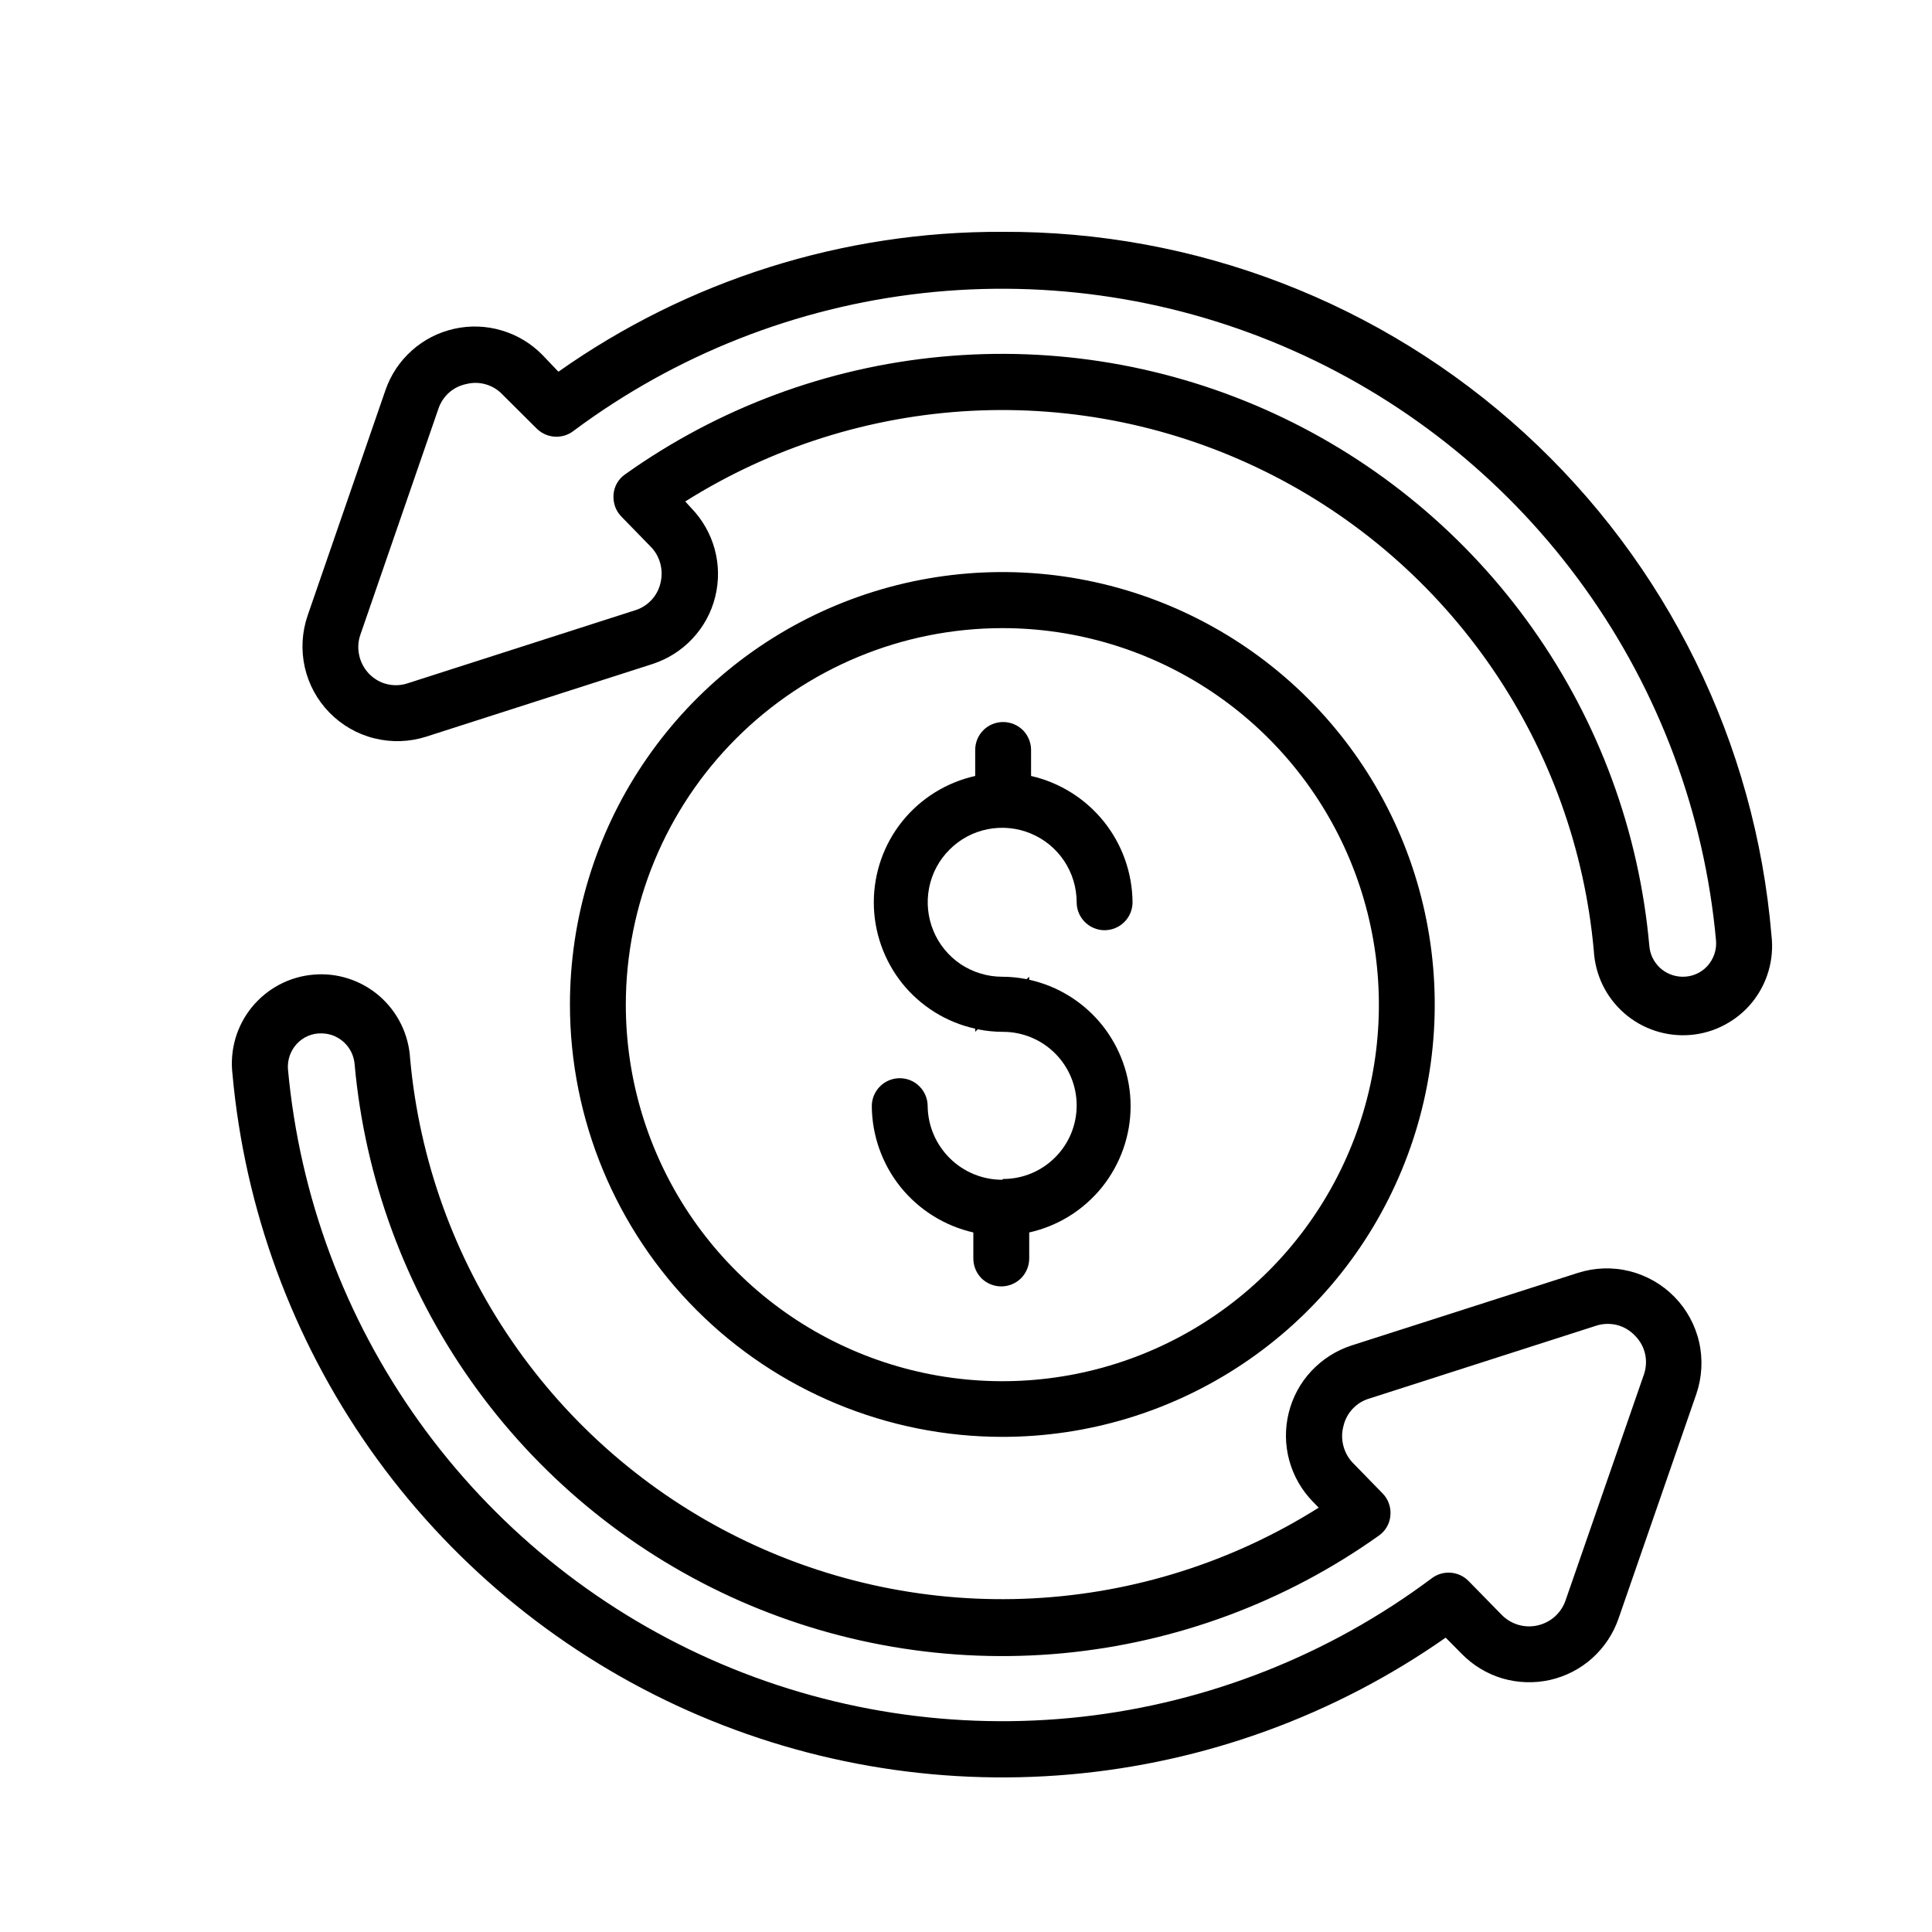 <?xml version="1.0" encoding="UTF-8"?>
<svg xmlns="http://www.w3.org/2000/svg" width="25" height="25" viewBox="0 0 25 25" fill="none">
  <path d="M12.964 3C10.91 2.992 8.904 3.625 7.226 4.81L7.019 4.593C6.873 4.444 6.692 4.335 6.492 4.276C6.292 4.216 6.08 4.209 5.876 4.255C5.673 4.3 5.484 4.397 5.329 4.536C5.173 4.675 5.056 4.851 4.988 5.048L3.98 7.967C3.907 8.182 3.894 8.413 3.944 8.635C3.994 8.856 4.105 9.06 4.264 9.222C4.423 9.384 4.624 9.5 4.844 9.554C5.065 9.609 5.296 9.602 5.513 9.533L8.441 8.593C8.639 8.529 8.819 8.416 8.961 8.263C9.104 8.111 9.205 7.925 9.255 7.722C9.305 7.519 9.303 7.307 9.248 7.106C9.193 6.905 9.088 6.721 8.942 6.571L8.867 6.489C9.981 5.788 11.256 5.384 12.571 5.316C13.885 5.248 15.195 5.519 16.375 6.103C17.555 6.686 18.565 7.563 19.309 8.649C20.053 9.735 20.506 10.993 20.624 12.304C20.633 12.459 20.672 12.61 20.74 12.749C20.808 12.888 20.903 13.011 21.02 13.113C21.136 13.214 21.272 13.291 21.419 13.339C21.566 13.387 21.722 13.405 21.876 13.392C22.03 13.379 22.18 13.335 22.316 13.262C22.453 13.19 22.574 13.091 22.672 12.971C22.769 12.851 22.842 12.713 22.885 12.564C22.928 12.416 22.941 12.26 22.923 12.107C22.714 9.614 21.572 7.292 19.726 5.604C17.88 3.916 15.465 2.986 12.964 3ZM22.092 12.502C22.051 12.546 22.001 12.582 21.945 12.605C21.89 12.629 21.829 12.64 21.769 12.639C21.66 12.637 21.556 12.595 21.477 12.521C21.398 12.446 21.35 12.345 21.342 12.237C21.21 10.762 20.691 9.349 19.837 8.14C18.984 6.931 17.826 5.968 16.482 5.349C15.137 4.73 13.653 4.477 12.179 4.616C10.706 4.754 9.295 5.279 8.089 6.138C8.046 6.167 8.01 6.207 7.984 6.252C7.958 6.297 7.943 6.348 7.939 6.4C7.935 6.452 7.942 6.504 7.959 6.554C7.976 6.603 8.004 6.647 8.041 6.685L8.419 7.073C8.479 7.133 8.522 7.209 8.544 7.291C8.566 7.373 8.567 7.46 8.547 7.543C8.528 7.626 8.487 7.704 8.428 7.766C8.369 7.829 8.294 7.875 8.212 7.899L5.284 8.839C5.196 8.87 5.1 8.875 5.009 8.853C4.917 8.831 4.835 8.782 4.771 8.714C4.708 8.647 4.666 8.565 4.647 8.475C4.628 8.386 4.634 8.294 4.665 8.208L5.672 5.292C5.699 5.211 5.746 5.138 5.81 5.081C5.874 5.024 5.952 4.986 6.036 4.969C6.119 4.948 6.206 4.95 6.288 4.974C6.37 4.998 6.445 5.044 6.503 5.106L6.939 5.54C7.001 5.604 7.085 5.644 7.173 5.65C7.262 5.657 7.351 5.631 7.421 5.576C8.743 4.591 10.304 3.975 11.942 3.793C13.581 3.611 15.238 3.869 16.744 4.541C18.25 5.212 19.549 6.272 20.509 7.613C21.469 8.953 22.055 10.525 22.205 12.167C22.211 12.227 22.203 12.289 22.184 12.346C22.164 12.404 22.133 12.457 22.092 12.502Z" fill="black"></path>
  <path d="M12.968 18.593C14.075 18.594 15.157 18.266 16.078 17.651C16.998 17.037 17.716 16.163 18.139 15.14C18.563 14.118 18.674 12.993 18.458 11.907C18.243 10.821 17.71 9.824 16.927 9.041C16.144 8.259 15.147 7.726 14.061 7.51C12.976 7.294 11.851 7.405 10.828 7.829C9.805 8.253 8.932 8.97 8.317 9.891C7.702 10.811 7.375 11.893 7.375 13C7.376 14.483 7.966 15.905 9.015 16.954C10.063 18.002 11.485 18.592 12.968 18.593ZM12.968 8.128C13.932 8.127 14.874 8.413 15.676 8.948C16.477 9.483 17.102 10.244 17.471 11.134C17.84 12.024 17.937 13.004 17.75 13.95C17.562 14.895 17.098 15.763 16.417 16.445C15.735 17.127 14.867 17.591 13.922 17.779C12.977 17.967 11.997 17.871 11.106 17.502C10.216 17.134 9.455 16.509 8.919 15.708C8.384 14.906 8.098 13.964 8.098 13C8.099 11.709 8.612 10.47 9.525 9.557C10.438 8.643 11.676 8.129 12.968 8.128Z" fill="black"></path>
  <path d="M12.968 15.266C12.714 15.266 12.471 15.166 12.291 14.988C12.11 14.809 12.007 14.567 12.004 14.314C12.004 14.218 11.966 14.126 11.898 14.058C11.831 13.99 11.739 13.952 11.643 13.952C11.547 13.952 11.455 13.99 11.387 14.058C11.319 14.126 11.281 14.218 11.281 14.314C11.284 14.694 11.415 15.063 11.653 15.36C11.892 15.656 12.223 15.863 12.595 15.948V16.285C12.595 16.381 12.633 16.473 12.7 16.541C12.768 16.608 12.86 16.646 12.956 16.646C13.052 16.646 13.144 16.608 13.212 16.541C13.279 16.473 13.318 16.381 13.318 16.285V15.948C13.69 15.865 14.022 15.658 14.261 15.361C14.499 15.063 14.63 14.694 14.63 14.313C14.63 13.931 14.499 13.562 14.261 13.264C14.022 12.967 13.69 12.76 13.318 12.678V12.639L13.284 12.67C13.18 12.65 13.074 12.639 12.968 12.639C12.777 12.639 12.591 12.582 12.432 12.477C12.274 12.371 12.15 12.22 12.078 12.044C12.005 11.868 11.986 11.674 12.023 11.487C12.06 11.3 12.152 11.128 12.287 10.994C12.421 10.859 12.593 10.767 12.78 10.73C12.967 10.693 13.161 10.712 13.337 10.785C13.513 10.858 13.664 10.981 13.77 11.14C13.875 11.298 13.932 11.485 13.932 11.675C13.932 11.771 13.97 11.863 14.038 11.931C14.106 11.998 14.197 12.037 14.293 12.037C14.389 12.037 14.481 11.998 14.549 11.931C14.617 11.863 14.655 11.771 14.655 11.675C14.652 11.295 14.521 10.926 14.283 10.63C14.044 10.333 13.713 10.126 13.342 10.041V9.704C13.342 9.608 13.303 9.516 13.236 9.448C13.168 9.381 13.076 9.343 12.98 9.343C12.884 9.343 12.792 9.381 12.725 9.448C12.657 9.516 12.619 9.608 12.619 9.704V10.041C12.247 10.124 11.914 10.331 11.675 10.628C11.437 10.925 11.307 11.295 11.307 11.676C11.307 12.057 11.437 12.427 11.675 12.725C11.914 13.022 12.247 13.229 12.619 13.311V13.352L12.652 13.319C12.76 13.341 12.87 13.352 12.98 13.352C13.233 13.352 13.475 13.453 13.653 13.631C13.832 13.81 13.932 14.052 13.932 14.304C13.932 14.557 13.832 14.799 13.653 14.977C13.475 15.156 13.233 15.256 12.98 15.256L12.968 15.266Z" fill="black"></path>
  <path d="M20.418 16.471L17.49 17.41C17.292 17.474 17.113 17.588 16.97 17.74C16.827 17.892 16.726 18.079 16.676 18.282C16.626 18.484 16.628 18.696 16.683 18.898C16.738 19.099 16.843 19.283 16.989 19.432L17.064 19.509C15.951 20.211 14.676 20.615 13.362 20.683C12.047 20.751 10.738 20.48 9.558 19.897C8.378 19.314 7.368 18.438 6.624 17.353C5.879 16.268 5.426 15.01 5.307 13.699C5.298 13.545 5.259 13.394 5.191 13.255C5.123 13.116 5.028 12.992 4.911 12.89C4.795 12.789 4.659 12.712 4.512 12.664C4.365 12.616 4.21 12.598 4.055 12.612C3.901 12.625 3.751 12.669 3.615 12.741C3.478 12.814 3.357 12.913 3.259 13.033C3.162 13.152 3.089 13.291 3.046 13.439C3.003 13.588 2.99 13.743 3.008 13.897C3.166 15.643 3.78 17.317 4.788 18.752C5.797 20.186 7.165 21.33 8.755 22.069C10.346 22.808 12.102 23.115 13.849 22.961C15.595 22.807 17.271 22.197 18.707 21.191L18.912 21.398C19.058 21.548 19.239 21.658 19.439 21.718C19.639 21.777 19.852 21.784 20.055 21.739C20.259 21.693 20.448 21.596 20.603 21.457C20.759 21.317 20.876 21.14 20.944 20.943L21.951 18.037C22.024 17.822 22.037 17.591 21.987 17.369C21.937 17.147 21.826 16.944 21.667 16.781C21.508 16.619 21.307 16.504 21.087 16.449C20.866 16.394 20.635 16.402 20.418 16.471ZM21.267 17.801L20.259 20.707C20.232 20.788 20.184 20.86 20.12 20.918C20.056 20.975 19.979 21.014 19.896 21.033C19.812 21.052 19.725 21.049 19.643 21.024C19.561 20.999 19.487 20.954 19.428 20.892L19.006 20.461C18.944 20.397 18.861 20.357 18.772 20.351C18.683 20.344 18.595 20.37 18.524 20.425C17.202 21.413 15.64 22.031 14 22.215C12.36 22.398 10.7 22.141 9.192 21.47C7.684 20.798 6.383 19.736 5.422 18.394C4.461 17.052 3.876 15.478 3.726 13.834C3.722 13.775 3.73 13.716 3.749 13.66C3.769 13.604 3.799 13.553 3.839 13.509C3.88 13.464 3.93 13.429 3.986 13.405C4.042 13.381 4.102 13.37 4.162 13.372C4.271 13.373 4.375 13.415 4.454 13.49C4.533 13.564 4.581 13.666 4.589 13.774C4.722 15.248 5.241 16.661 6.095 17.87C6.948 19.079 8.106 20.041 9.45 20.66C10.795 21.278 12.279 21.531 13.752 21.393C15.226 21.254 16.637 20.729 17.842 19.871C17.885 19.841 17.921 19.802 17.947 19.756C17.973 19.711 17.988 19.66 17.992 19.608C17.996 19.556 17.99 19.504 17.972 19.455C17.955 19.406 17.927 19.361 17.89 19.324L17.512 18.936C17.45 18.874 17.406 18.796 17.384 18.712C17.361 18.627 17.361 18.538 17.384 18.454C17.403 18.37 17.444 18.293 17.503 18.23C17.562 18.167 17.637 18.121 17.719 18.097L20.647 17.157C20.735 17.127 20.831 17.123 20.922 17.145C21.012 17.168 21.094 17.216 21.158 17.285C21.224 17.351 21.27 17.435 21.289 17.527C21.308 17.618 21.3 17.713 21.267 17.801Z" fill="black"></path>
</svg>
